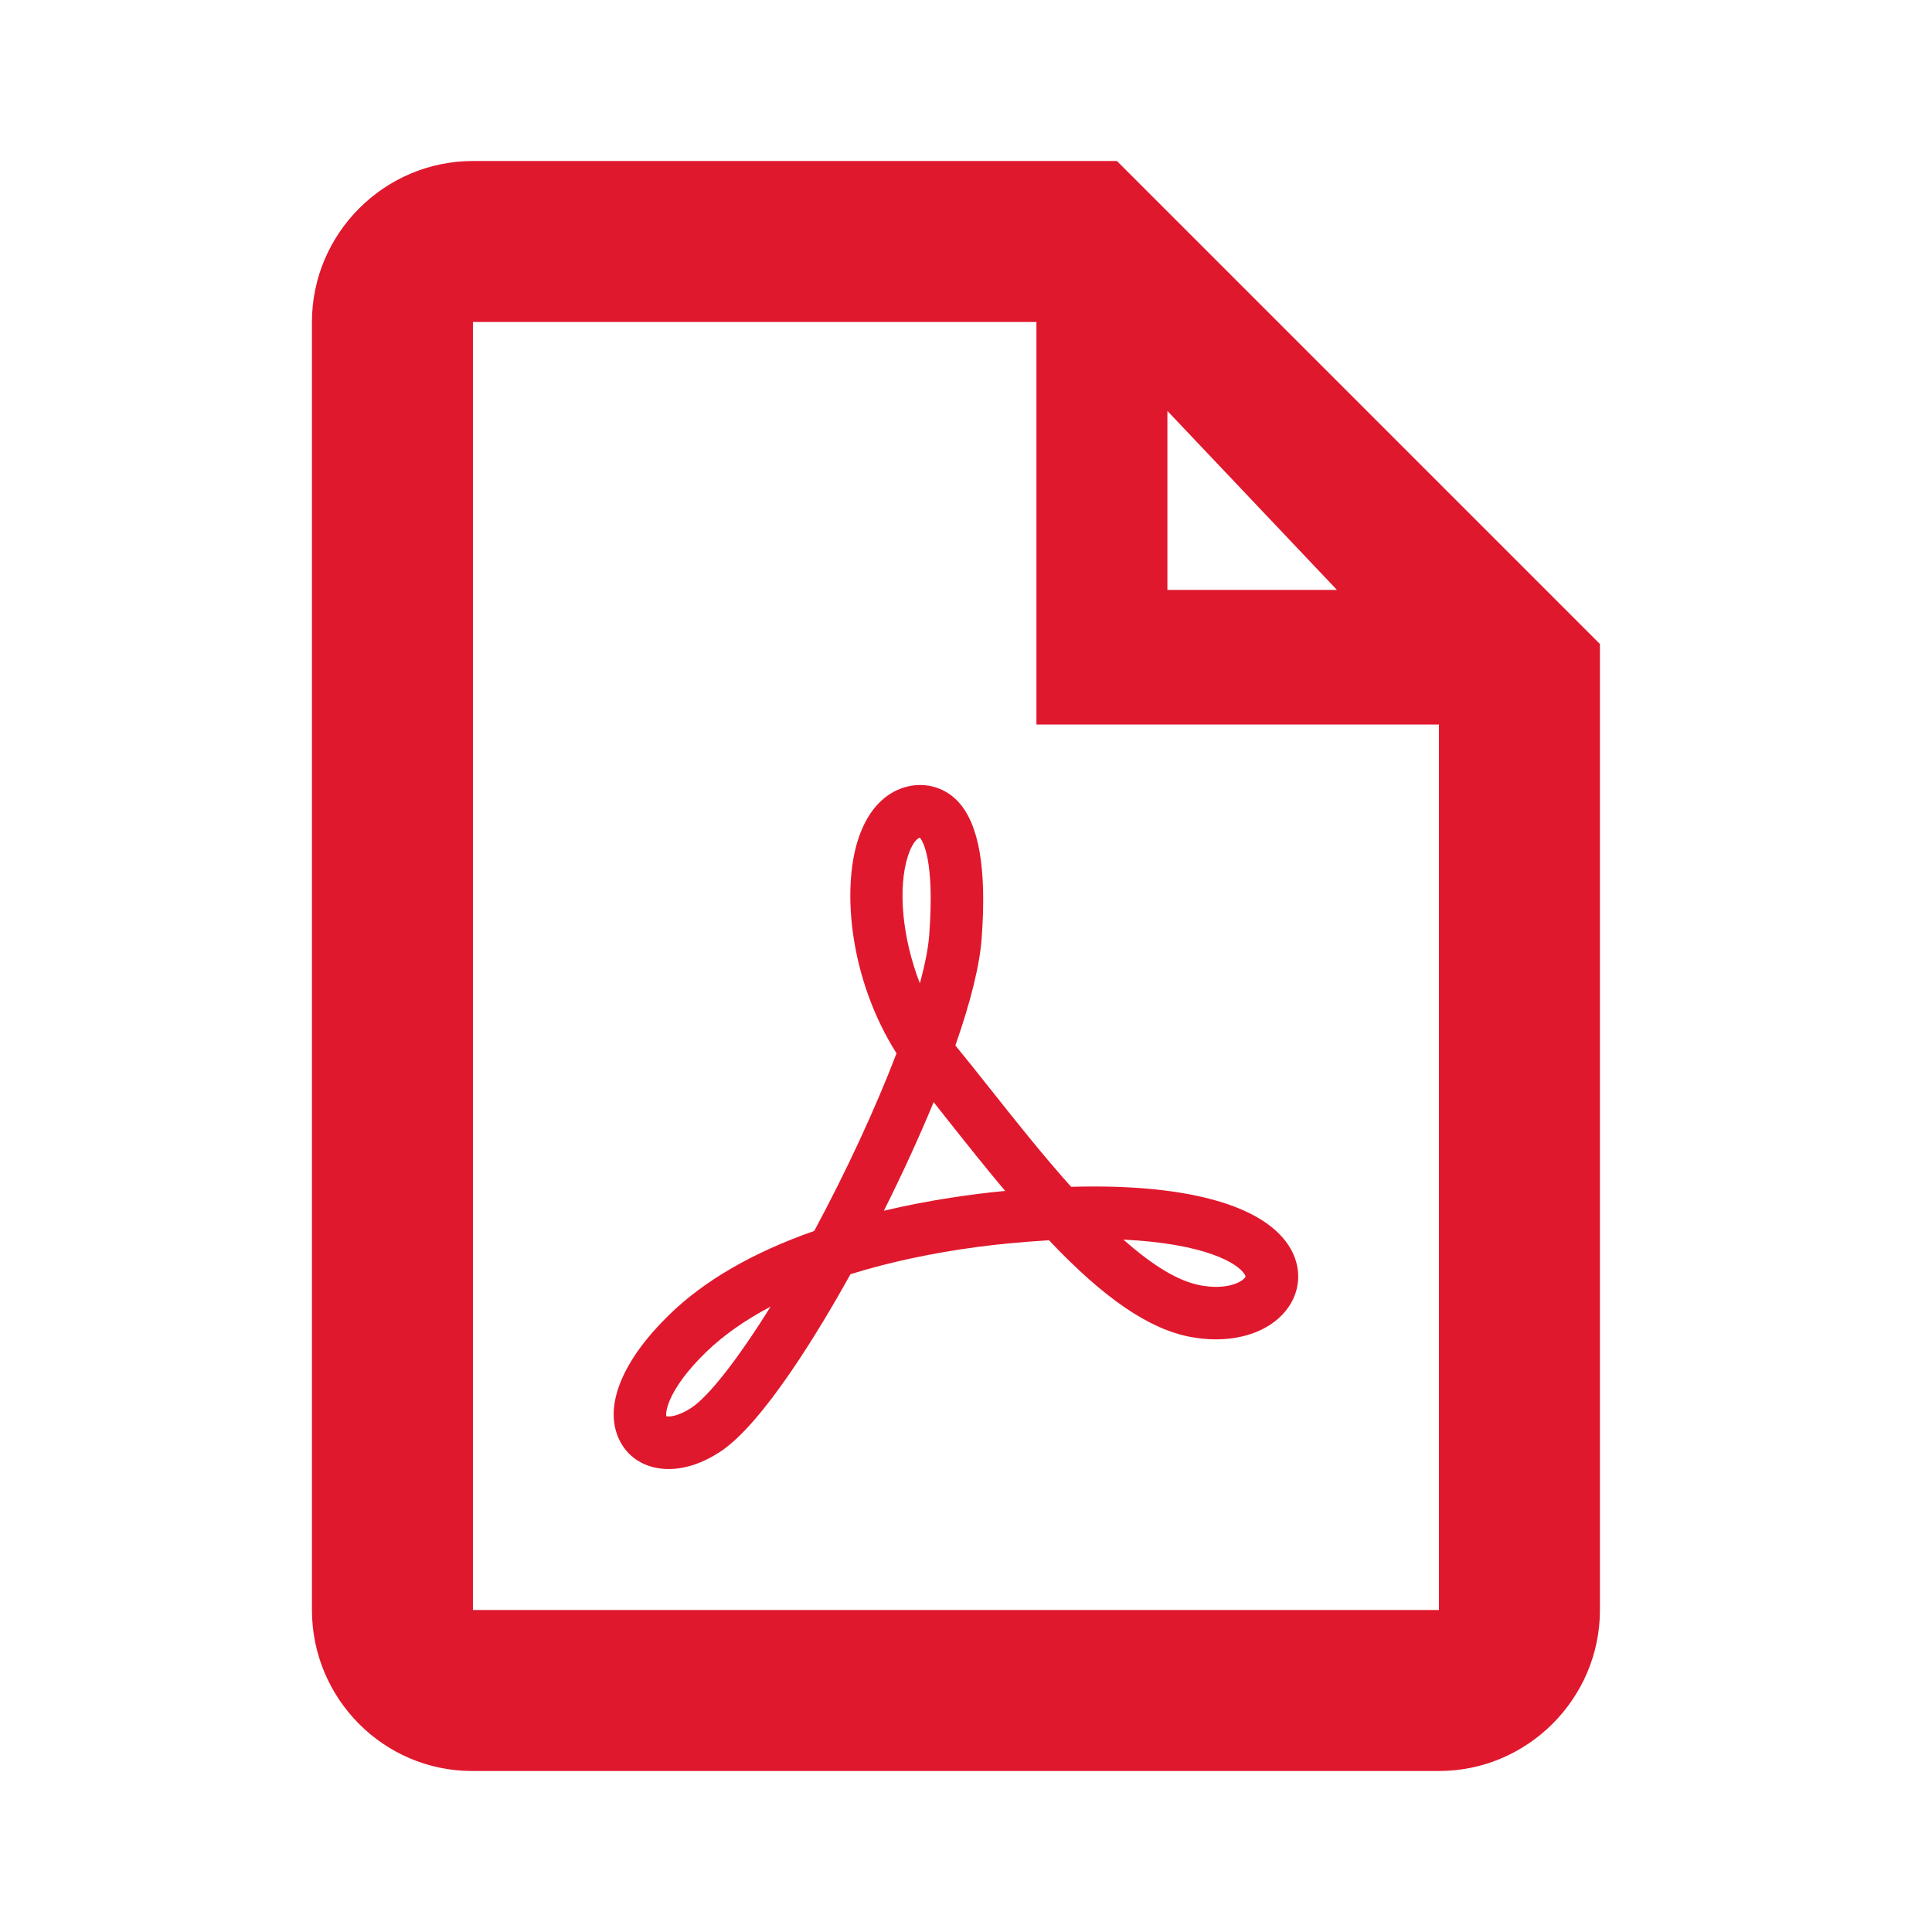 <svg width="24" height="24" viewBox="0 0 24 24" fill="none" xmlns="http://www.w3.org/2000/svg">
<path fill-rule="evenodd" clip-rule="evenodd" d="M13.875 2H5.875C4.775 2 3.875 2.9 3.875 4V20C3.875 21.1 4.765 22 5.865 22H17.875C18.975 22 19.875 21.1 19.875 20V8L13.875 2ZM17.875 20H5.875V4H12.875V9H17.875V20ZM14.502 7.328V5.105L16.608 7.328H14.502ZM12.307 13.534C12.616 13.924 12.959 14.356 13.306 14.743L13.306 14.743C13.405 14.74 13.5 14.739 13.593 14.739C14.877 14.739 15.743 15.012 16.03 15.508C16.157 15.728 16.159 15.976 16.037 16.189C15.874 16.47 15.526 16.638 15.105 16.638C15.003 16.638 14.899 16.628 14.795 16.609C14.278 16.514 13.717 16.132 13.031 15.407C12.862 15.417 12.686 15.431 12.509 15.448C12.117 15.486 11.346 15.585 10.565 15.829C10.187 16.509 9.483 17.683 8.944 18.036C8.731 18.175 8.51 18.249 8.306 18.249C8.013 18.249 7.778 18.099 7.676 17.847C7.51 17.442 7.741 16.89 8.311 16.335C8.746 15.909 9.353 15.558 10.115 15.291C10.515 14.547 10.877 13.765 11.137 13.085C10.555 12.166 10.456 11.054 10.66 10.427C10.797 10.006 11.038 9.846 11.215 9.787C11.463 9.704 11.727 9.769 11.902 9.958C12.162 10.237 12.258 10.791 12.195 11.651C12.171 11.988 12.06 12.438 11.868 12.987L11.877 12.998C12.009 13.159 12.15 13.336 12.297 13.522L12.307 13.534ZM8.306 17.596C8.38 17.596 8.485 17.556 8.587 17.489L8.587 17.489C8.803 17.348 9.167 16.883 9.572 16.232C9.251 16.401 8.981 16.592 8.766 16.801C8.311 17.246 8.264 17.528 8.277 17.593C8.283 17.594 8.292 17.596 8.306 17.596ZM11.424 10.406C11.387 10.418 11.328 10.484 11.28 10.629L11.28 10.629C11.149 11.032 11.209 11.655 11.427 12.215C11.493 11.972 11.533 11.766 11.544 11.604C11.612 10.673 11.461 10.445 11.426 10.405C11.425 10.405 11.425 10.405 11.425 10.405C11.424 10.405 11.424 10.406 11.424 10.406ZM10.98 15.04C11.57 14.901 12.099 14.832 12.446 14.798L12.487 14.795C12.239 14.5 11.999 14.198 11.786 13.929L11.785 13.928C11.722 13.847 11.659 13.768 11.598 13.691C11.421 14.12 11.209 14.583 10.98 15.04ZM15.471 15.863C15.473 15.858 15.474 15.851 15.464 15.835L15.464 15.835C15.382 15.693 14.972 15.448 13.956 15.399C14.33 15.731 14.644 15.917 14.913 15.967C14.98 15.979 15.044 15.986 15.104 15.986C15.32 15.986 15.444 15.91 15.471 15.863Z" fill="#E0182D"/>
</svg>
